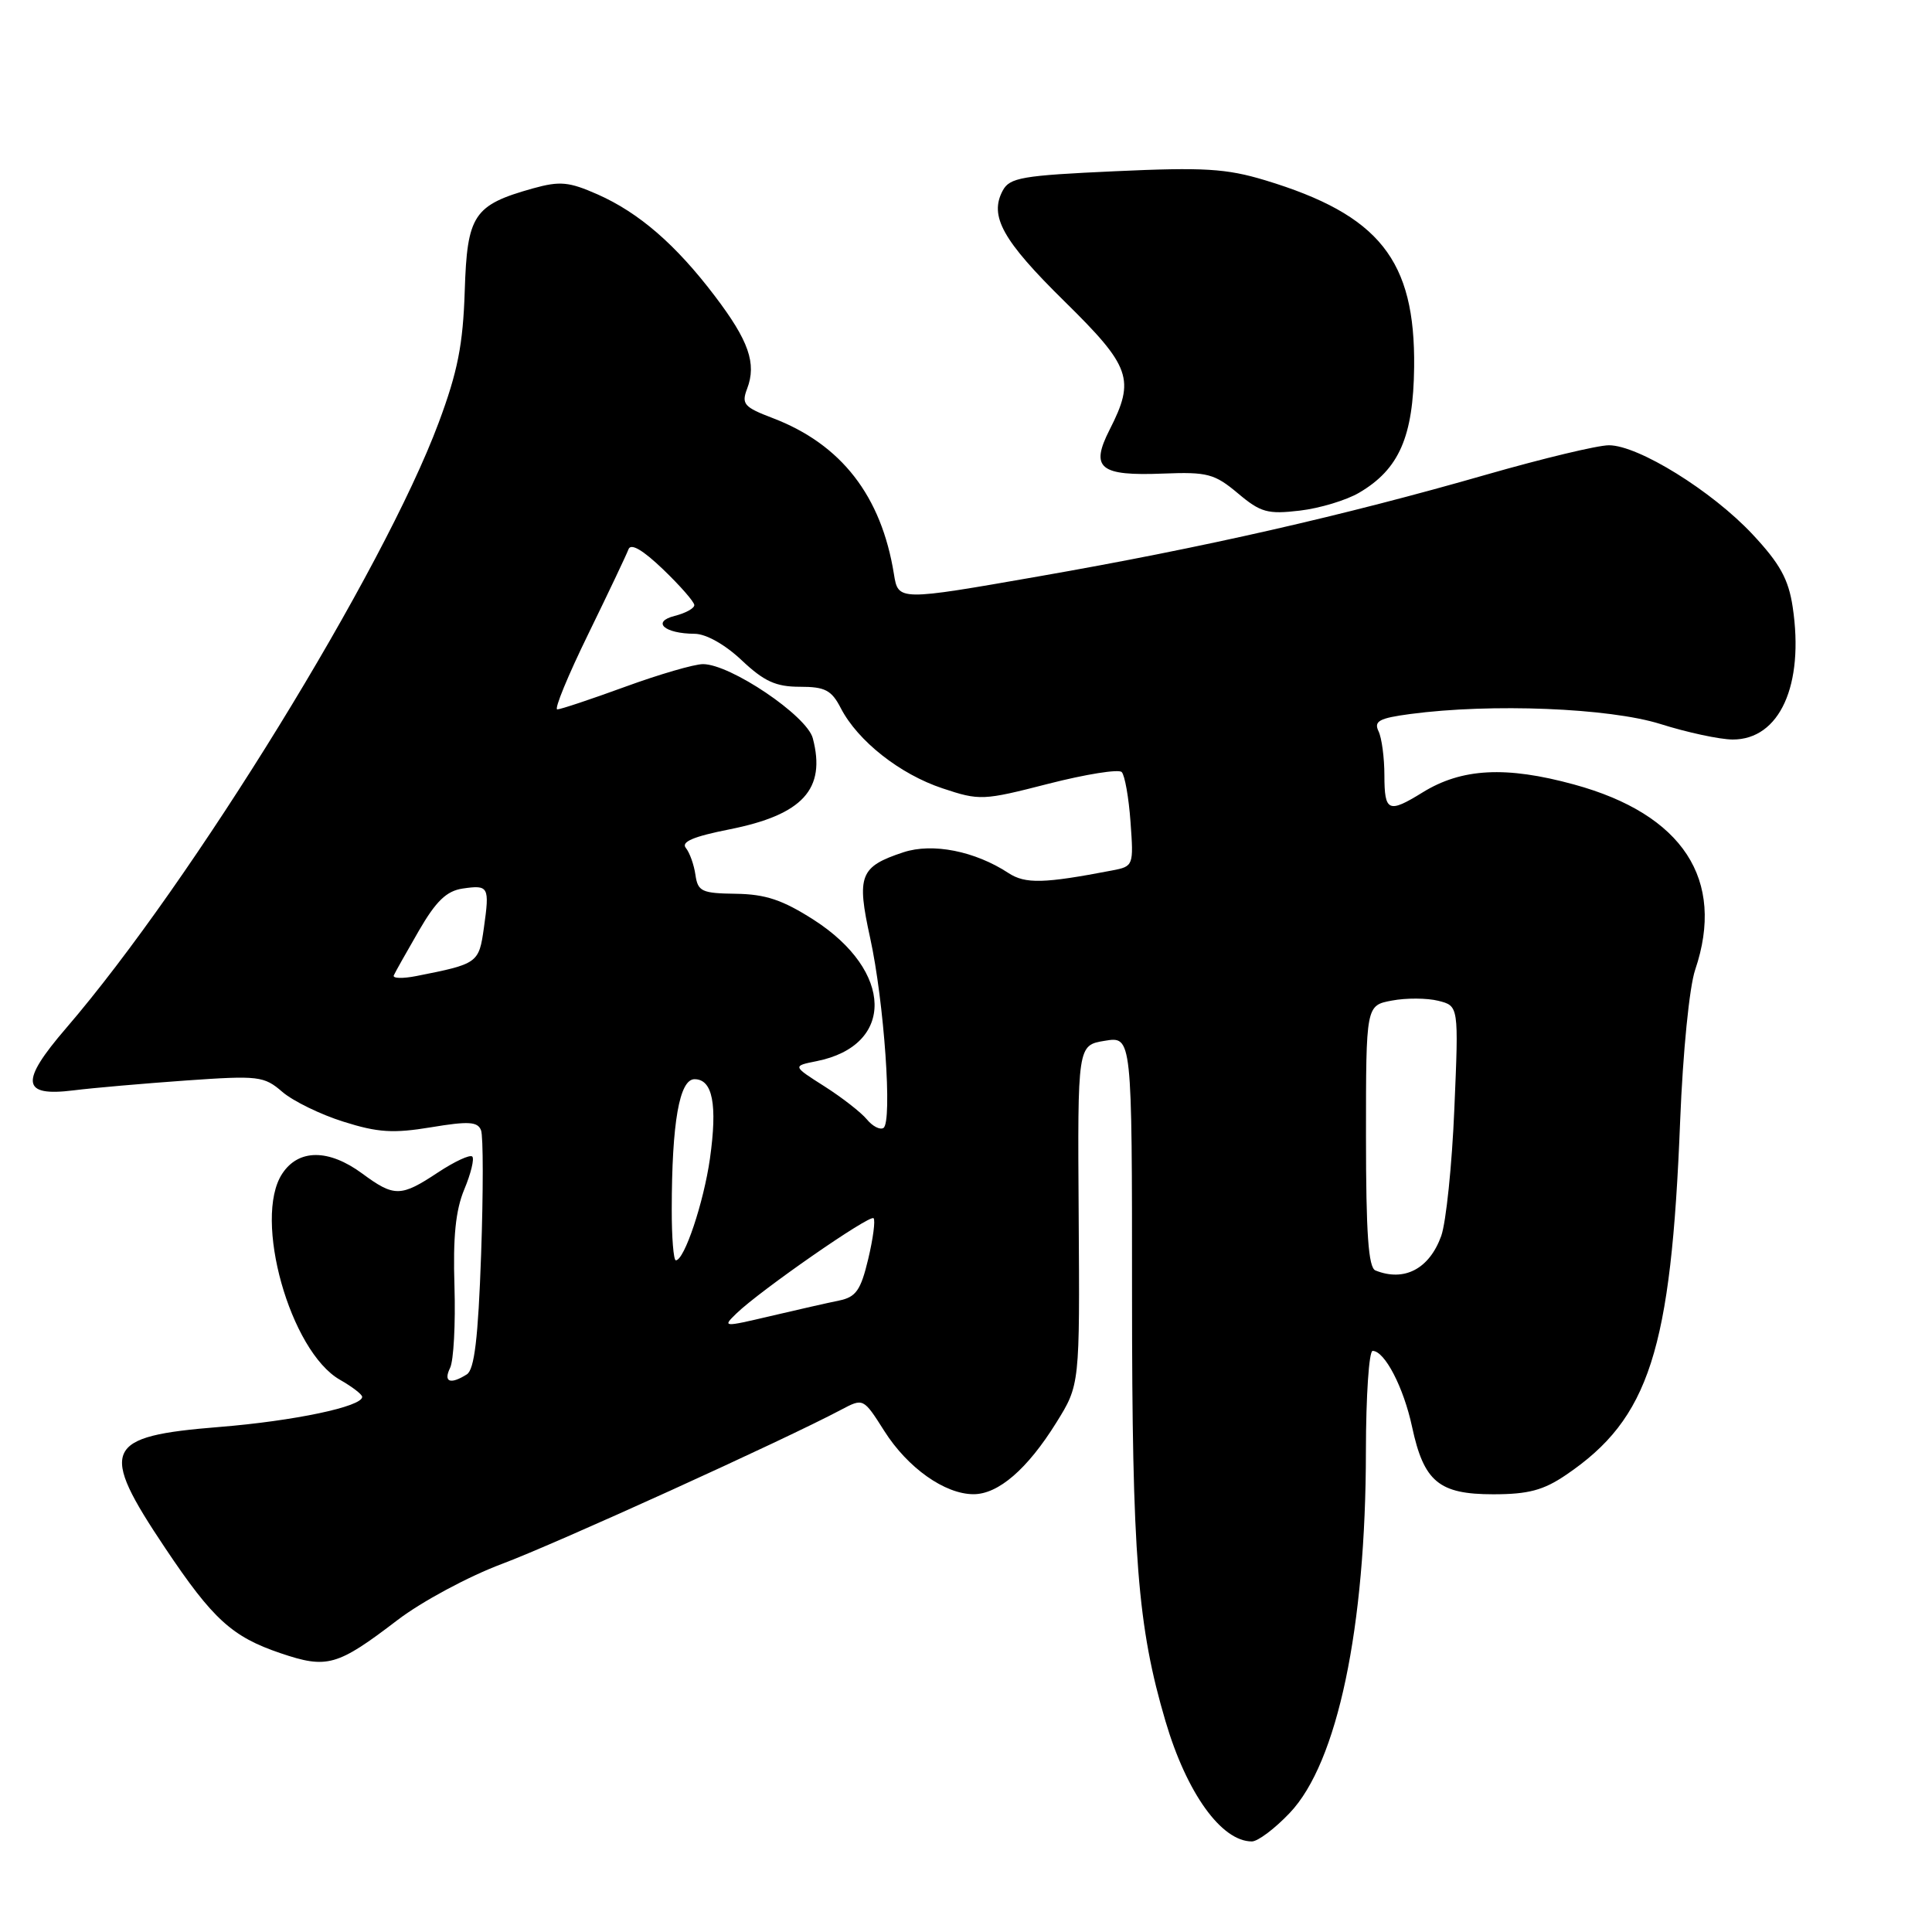 <?xml version="1.0" encoding="UTF-8" standalone="no"?>
<!DOCTYPE svg PUBLIC "-//W3C//DTD SVG 1.1//EN" "http://www.w3.org/Graphics/SVG/1.1/DTD/svg11.dtd" >
<svg xmlns="http://www.w3.org/2000/svg" xmlns:xlink="http://www.w3.org/1999/xlink" version="1.1" viewBox="0 0 256 256">
 <g >
 <path fill="currentColor"
d=" M 170.90 240.22 C 177.22 233.58 180.98 215.68 180.99 192.25 C 181.00 184.96 181.40 179.00 181.88 179.00 C 183.48 179.00 185.99 183.84 187.11 189.08 C 188.67 196.34 190.67 198.00 197.86 198.00 C 202.50 198.00 204.51 197.47 207.51 195.43 C 218.54 187.95 221.43 178.98 222.63 148.50 C 222.99 139.42 223.85 130.77 224.62 128.50 C 228.66 116.56 222.99 107.89 208.57 103.95 C 199.55 101.48 193.69 101.79 188.50 105.00 C 183.97 107.80 183.45 107.57 183.44 102.75 C 183.44 100.41 183.09 97.77 182.66 96.89 C 182.02 95.55 182.75 95.16 186.87 94.61 C 197.63 93.18 213.22 93.81 220.00 95.93 C 223.57 97.06 227.88 97.98 229.58 97.99 C 235.81 98.01 239.09 90.79 237.54 80.43 C 236.99 76.75 235.85 74.68 232.22 70.80 C 226.84 65.05 217.08 59.00 213.19 59.00 C 211.70 59.00 204.42 60.75 196.99 62.88 C 177.99 68.34 159.51 72.55 137.76 76.35 C 119.02 79.63 119.02 79.63 118.45 76.07 C 116.78 65.70 111.48 58.88 102.42 55.41 C 98.58 53.95 98.22 53.54 99.00 51.50 C 100.27 48.16 99.22 45.15 94.73 39.24 C 89.56 32.42 84.67 28.19 79.19 25.76 C 75.38 24.08 74.20 23.97 70.63 24.96 C 62.75 27.17 61.90 28.45 61.58 38.56 C 61.35 45.67 60.65 49.24 58.13 56.00 C 50.82 75.61 25.46 116.83 8.74 136.26 C 2.61 143.38 2.85 145.34 9.73 144.48 C 12.35 144.15 19.07 143.57 24.67 143.17 C 34.26 142.50 34.98 142.58 37.41 144.68 C 38.83 145.90 42.47 147.68 45.51 148.63 C 50.06 150.07 52.10 150.20 57.12 149.37 C 62.10 148.54 63.30 148.62 63.74 149.77 C 64.04 150.55 64.04 157.95 63.75 166.21 C 63.36 177.33 62.86 181.47 61.86 182.11 C 59.66 183.50 58.72 183.13 59.64 181.25 C 60.11 180.29 60.37 175.43 60.22 170.46 C 60.01 163.91 60.37 160.36 61.52 157.60 C 62.40 155.50 62.87 153.54 62.58 153.25 C 62.28 152.95 60.24 153.90 58.04 155.35 C 53.11 158.62 52.24 158.63 48.00 155.50 C 43.55 152.22 39.55 152.23 37.39 155.53 C 33.50 161.46 38.44 179.07 45.05 182.83 C 46.67 183.75 47.99 184.77 47.99 185.09 C 48.01 186.38 38.97 188.28 29.08 189.08 C 13.74 190.31 13.03 191.90 21.91 205.16 C 28.21 214.57 30.75 216.88 37.15 219.05 C 43.35 221.15 44.67 220.78 52.68 214.66 C 55.89 212.21 62.09 208.88 66.50 207.23 C 73.66 204.55 103.92 190.80 111.45 186.80 C 114.40 185.24 114.40 185.24 117.18 189.62 C 120.27 194.50 125.20 197.99 129.00 197.99 C 132.29 197.99 136.14 194.66 139.97 188.50 C 143.08 183.50 143.08 183.50 142.93 161.00 C 142.78 138.50 142.78 138.50 146.39 137.91 C 150.00 137.31 150.00 137.31 150.00 171.53 C 150.00 206.23 150.73 215.53 154.44 228.09 C 157.25 237.61 161.85 244.00 165.88 244.00 C 166.67 244.00 168.93 242.30 170.90 240.22 Z  M 180.09 65.29 C 185.39 62.18 187.27 57.88 187.38 48.66 C 187.54 34.45 182.78 28.47 167.62 23.88 C 162.48 22.33 159.51 22.15 147.74 22.69 C 135.45 23.25 133.79 23.53 132.87 25.25 C 131.05 28.64 132.85 31.86 141.03 39.91 C 149.86 48.59 150.44 50.25 147.03 56.94 C 144.43 62.05 145.70 63.09 154.16 62.75 C 159.99 62.52 160.94 62.78 164.02 65.36 C 167.04 67.91 167.97 68.16 172.23 67.66 C 174.88 67.35 178.41 66.28 180.09 65.29 Z  M 97.58 174.04 C 100.73 170.99 115.24 160.91 115.75 161.42 C 116.01 161.68 115.69 164.12 115.04 166.84 C 114.05 170.98 113.42 171.87 111.18 172.33 C 109.70 172.63 105.61 173.56 102.08 174.39 C 95.80 175.87 95.70 175.86 97.58 174.04 Z  M 182.25 168.34 C 181.32 167.96 181.00 163.44 181.00 150.53 C 181.00 133.22 181.00 133.22 184.44 132.58 C 186.33 132.22 189.10 132.24 190.58 132.61 C 193.29 133.29 193.29 133.29 192.71 146.89 C 192.40 154.38 191.61 161.97 190.97 163.77 C 189.39 168.14 186.07 169.88 182.25 168.34 Z  M 89.01 160.25 C 89.02 148.72 90.03 143.00 92.03 143.00 C 94.43 143.00 95.08 146.36 94.07 153.53 C 93.24 159.35 90.68 167.00 89.55 167.00 C 89.25 167.00 89.00 163.96 89.01 160.25 Z  M 114.86 148.32 C 114.11 147.41 111.59 145.44 109.25 143.95 C 105.00 141.25 105.00 141.25 108.20 140.61 C 118.61 138.53 118.41 128.68 107.82 121.88 C 103.69 119.24 101.45 118.49 97.52 118.43 C 92.99 118.37 92.47 118.13 92.15 115.93 C 91.96 114.59 91.39 112.99 90.88 112.36 C 90.21 111.55 91.88 110.84 96.68 109.89 C 106.37 107.96 109.48 104.57 107.70 97.82 C 106.92 94.84 96.78 88.00 93.15 88.00 C 92.00 88.00 87.36 89.35 82.84 91.00 C 78.32 92.65 74.27 94.00 73.84 94.00 C 73.41 94.00 75.26 89.51 77.94 84.03 C 80.62 78.54 83.02 73.48 83.28 72.78 C 83.59 71.94 85.18 72.87 87.87 75.45 C 90.14 77.63 92.00 79.76 92.00 80.18 C 92.00 80.61 90.83 81.25 89.40 81.61 C 86.29 82.40 88.03 83.96 92.04 83.98 C 93.56 83.99 96.08 85.41 98.29 87.50 C 101.25 90.29 102.81 91.00 105.98 91.00 C 109.33 91.00 110.18 91.44 111.42 93.85 C 113.67 98.19 119.25 102.59 124.89 104.46 C 129.81 106.10 130.25 106.08 138.93 103.85 C 143.86 102.59 148.23 101.89 148.63 102.30 C 149.04 102.71 149.57 105.69 149.80 108.92 C 150.22 114.71 150.19 114.80 147.36 115.34 C 138.32 117.08 135.87 117.14 133.64 115.69 C 129.19 112.77 123.57 111.66 119.71 112.93 C 113.93 114.84 113.48 116.00 115.30 124.28 C 117.15 132.72 118.27 148.71 117.06 149.46 C 116.60 149.75 115.61 149.23 114.86 148.32 Z  M 52.18 129.24 C 52.36 128.83 53.86 126.17 55.50 123.33 C 57.78 119.39 59.17 118.06 61.29 117.74 C 64.76 117.23 64.89 117.47 64.12 122.93 C 63.46 127.63 63.33 127.72 55.17 129.33 C 53.34 129.69 51.99 129.65 52.18 129.24 Z "/>
</g>
</svg>